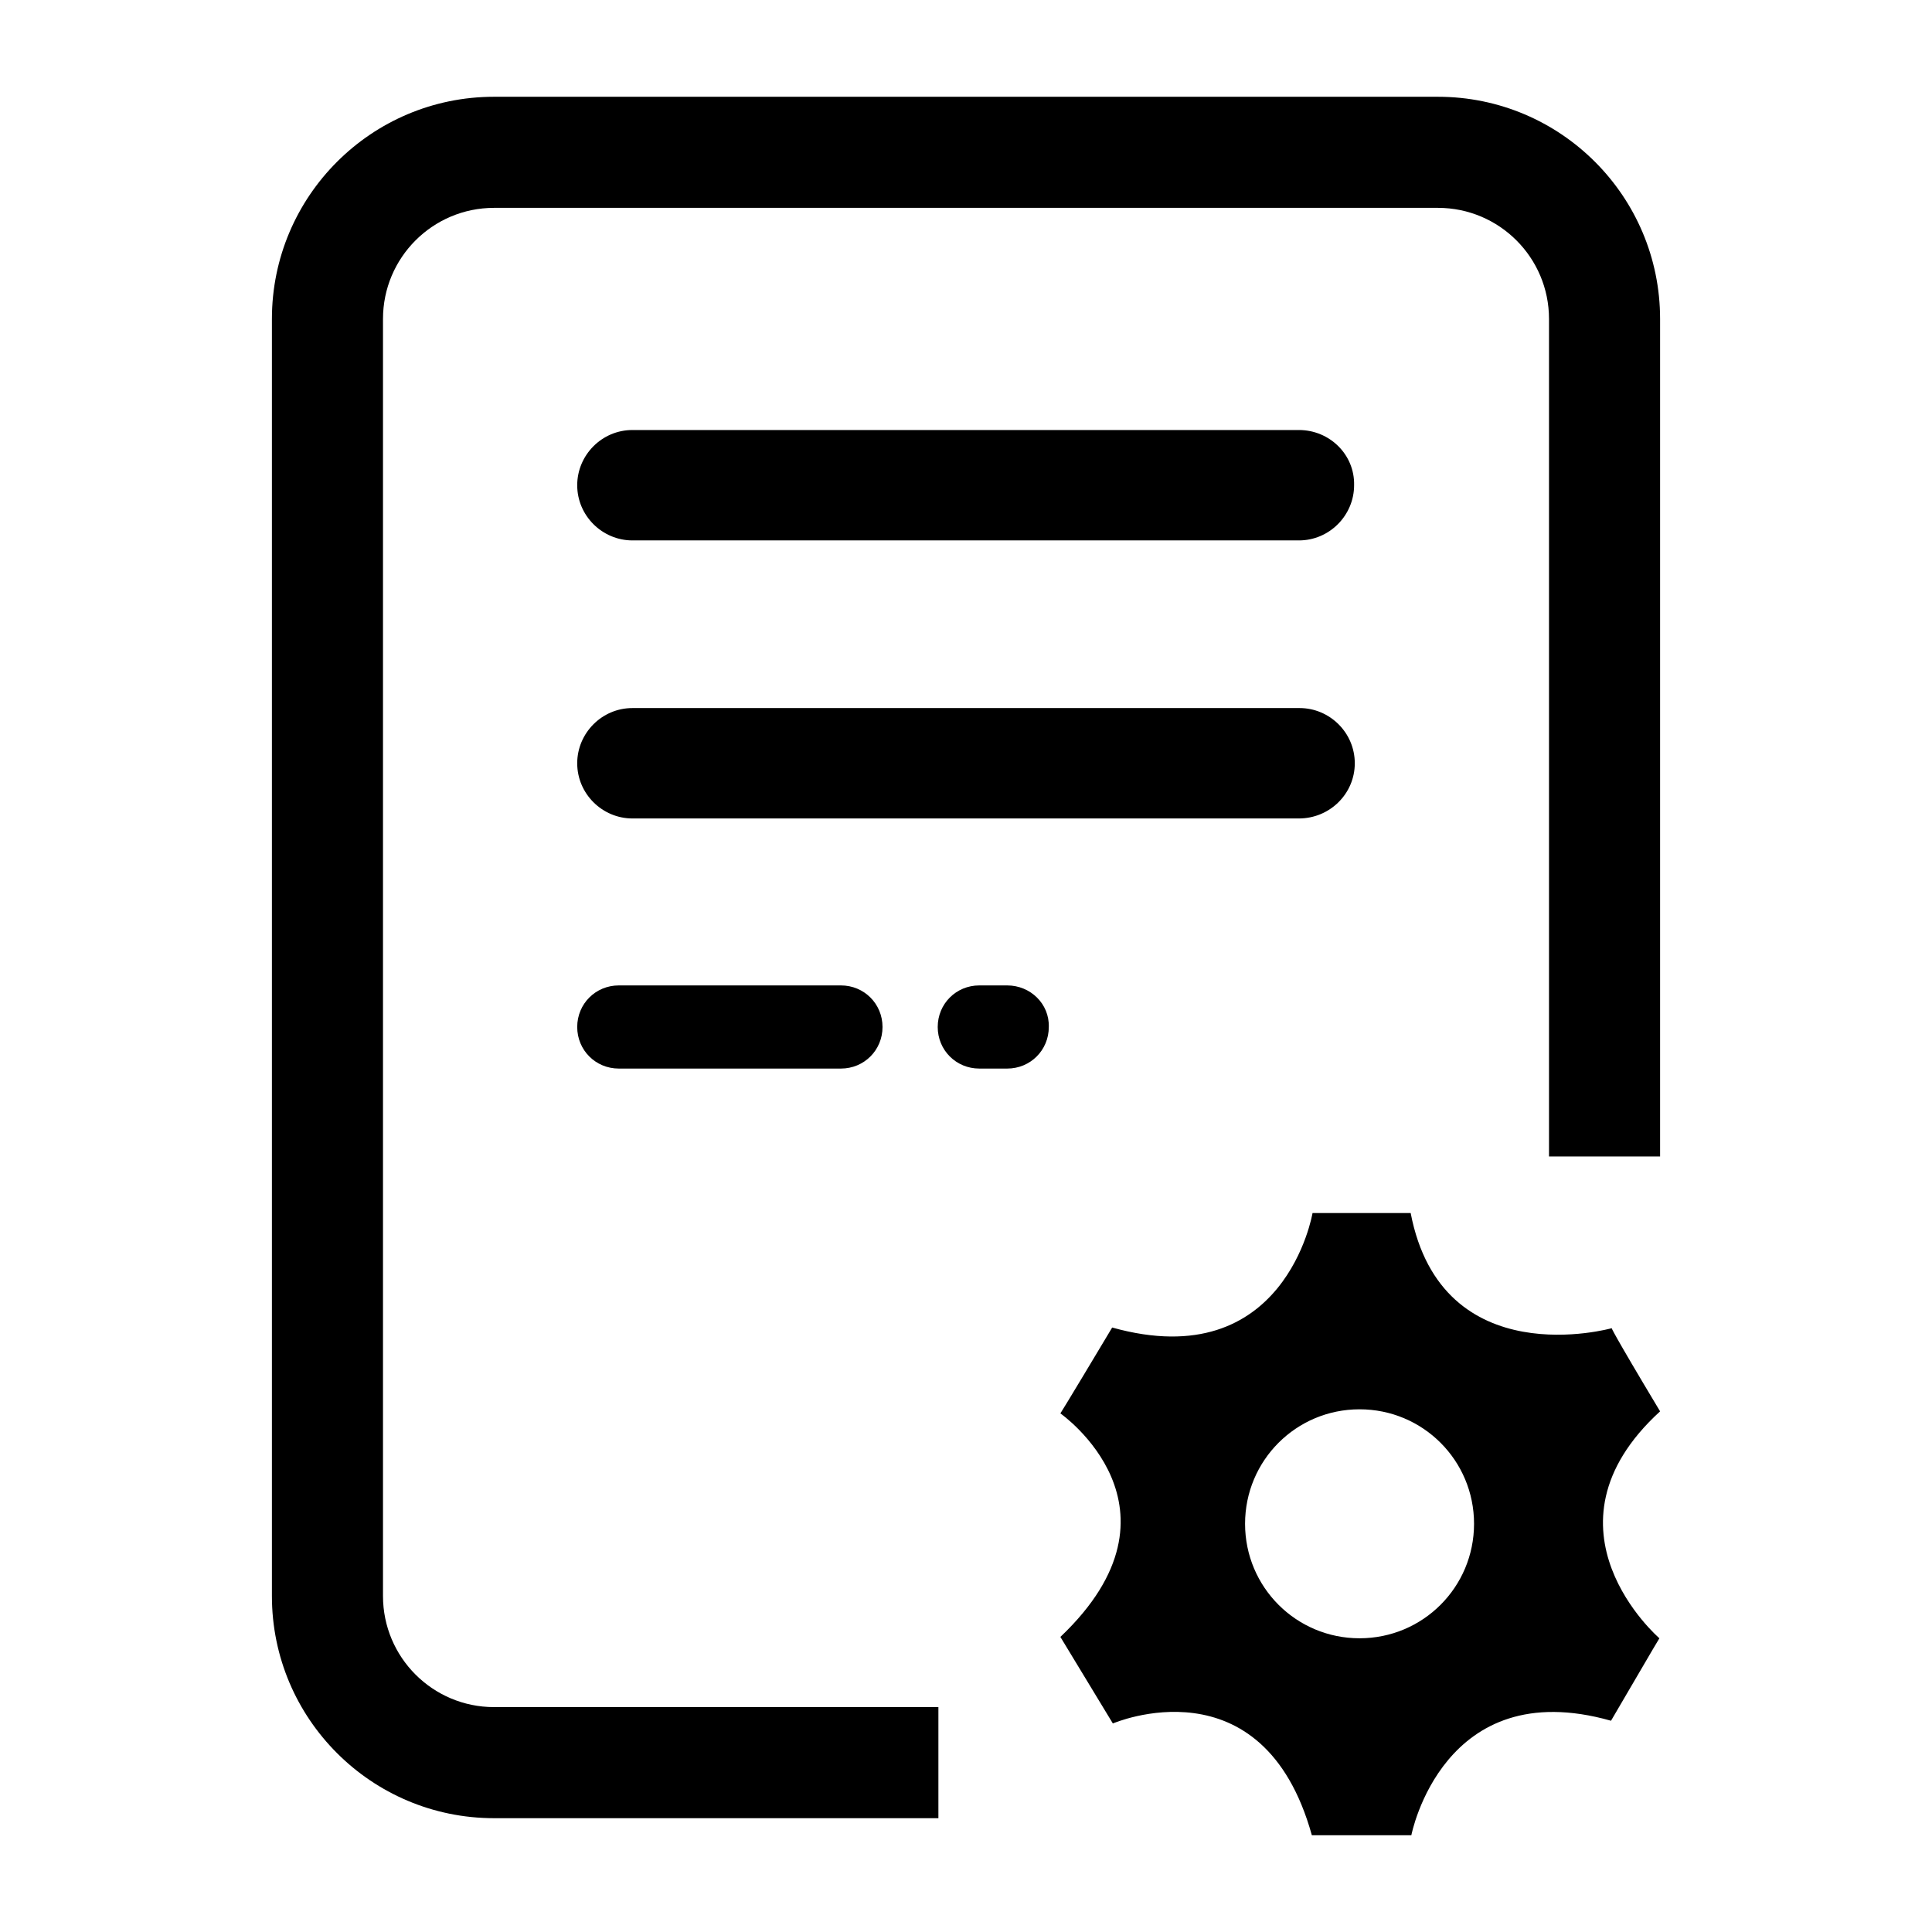 <?xml version="1.0" standalone="no"?><!DOCTYPE svg PUBLIC "-//W3C//DTD SVG 1.1//EN" "http://www.w3.org/Graphics/SVG/1.1/DTD/svg11.dtd"><svg t="1539308372689" class="icon" style="" viewBox="0 0 1024 1024" version="1.1" xmlns="http://www.w3.org/2000/svg" p-id="1950" xmlns:xlink="http://www.w3.org/1999/xlink" width="200" height="200"><defs><style type="text/css"></style></defs><path d="M202.994 845.929 202.994 169.041c0-32.508 26.368-58.875 58.875-58.875L762.131 110.166c32.508 0 58.875 26.368 58.875 58.875l0 443.914 58.875 0L879.881 169.041c0-65.016-52.735-117.751-117.751-117.751L261.869 51.29c-65.016 0-117.751 52.735-117.751 117.751l0 676.887c0 65.016 52.735 117.751 117.751 117.751l235.502 0 0-58.875L261.869 904.804C229.362 904.804 202.994 878.437 202.994 845.929z" p-id="1951"></path><path d="M718.064 404.543c0-16.254-13.364-29.257-29.257-29.257L335.193 375.286c-16.254 0-29.257 13.364-29.257 29.257 0 16.254 13.364 29.257 29.257 29.257l353.253 0C704.7 433.8 718.064 420.797 718.064 404.543z" p-id="1952"></path><path d="M327.969 522.294c-12.281 0-22.033 9.752-22.033 22.033 0 12.281 9.752 22.033 22.033 22.033l117.751 0c12.281 0 22.033-9.752 22.033-22.033 0-12.281-9.752-22.033-22.033-22.033L327.969 522.294z" p-id="1953"></path><path d="M688.446 227.917 335.193 227.917c-16.254 0-29.257 13.364-29.257 29.257 0 16.254 13.364 29.257 29.257 29.257l353.253 0c16.254 0 29.257-13.364 29.257-29.257C718.064 240.92 704.7 227.917 688.446 227.917z" p-id="1954"></path><path d="M533.853 522.294l-14.809 0c-12.281 0-22.033 9.752-22.033 22.033 0 12.281 9.752 22.033 22.033 22.033l14.809 0c12.281 0 22.033-9.752 22.033-22.033C556.247 532.047 546.133 522.294 533.853 522.294z" p-id="1955"></path><path d="M879.881 748.044c-26.006-43.344-25.645-44.066-25.645-44.066s-89.939 25.284-106.554-61.043l-52.013 0c0 0-14.448 86.327-106.193 60.681-26.368 44.066-27.451 45.511-27.451 45.511 0 0 71.879 50.207 0 118.473l27.812 45.872c0 0 79.464-34.314 105.47 59.237l52.735 0c0 0 16.615-85.965 105.831-60.681 25.284-43.344 25.645-43.705 25.645-43.705S811.976 810.17 879.881 748.044zM720.593 868.323c-33.592 0-60.681-27.09-60.681-60.681 0-33.592 27.09-60.681 60.681-60.681 33.592 0 60.681 27.09 60.681 60.681C781.274 841.233 754.184 868.323 720.593 868.323z" p-id="1956"></path></svg>